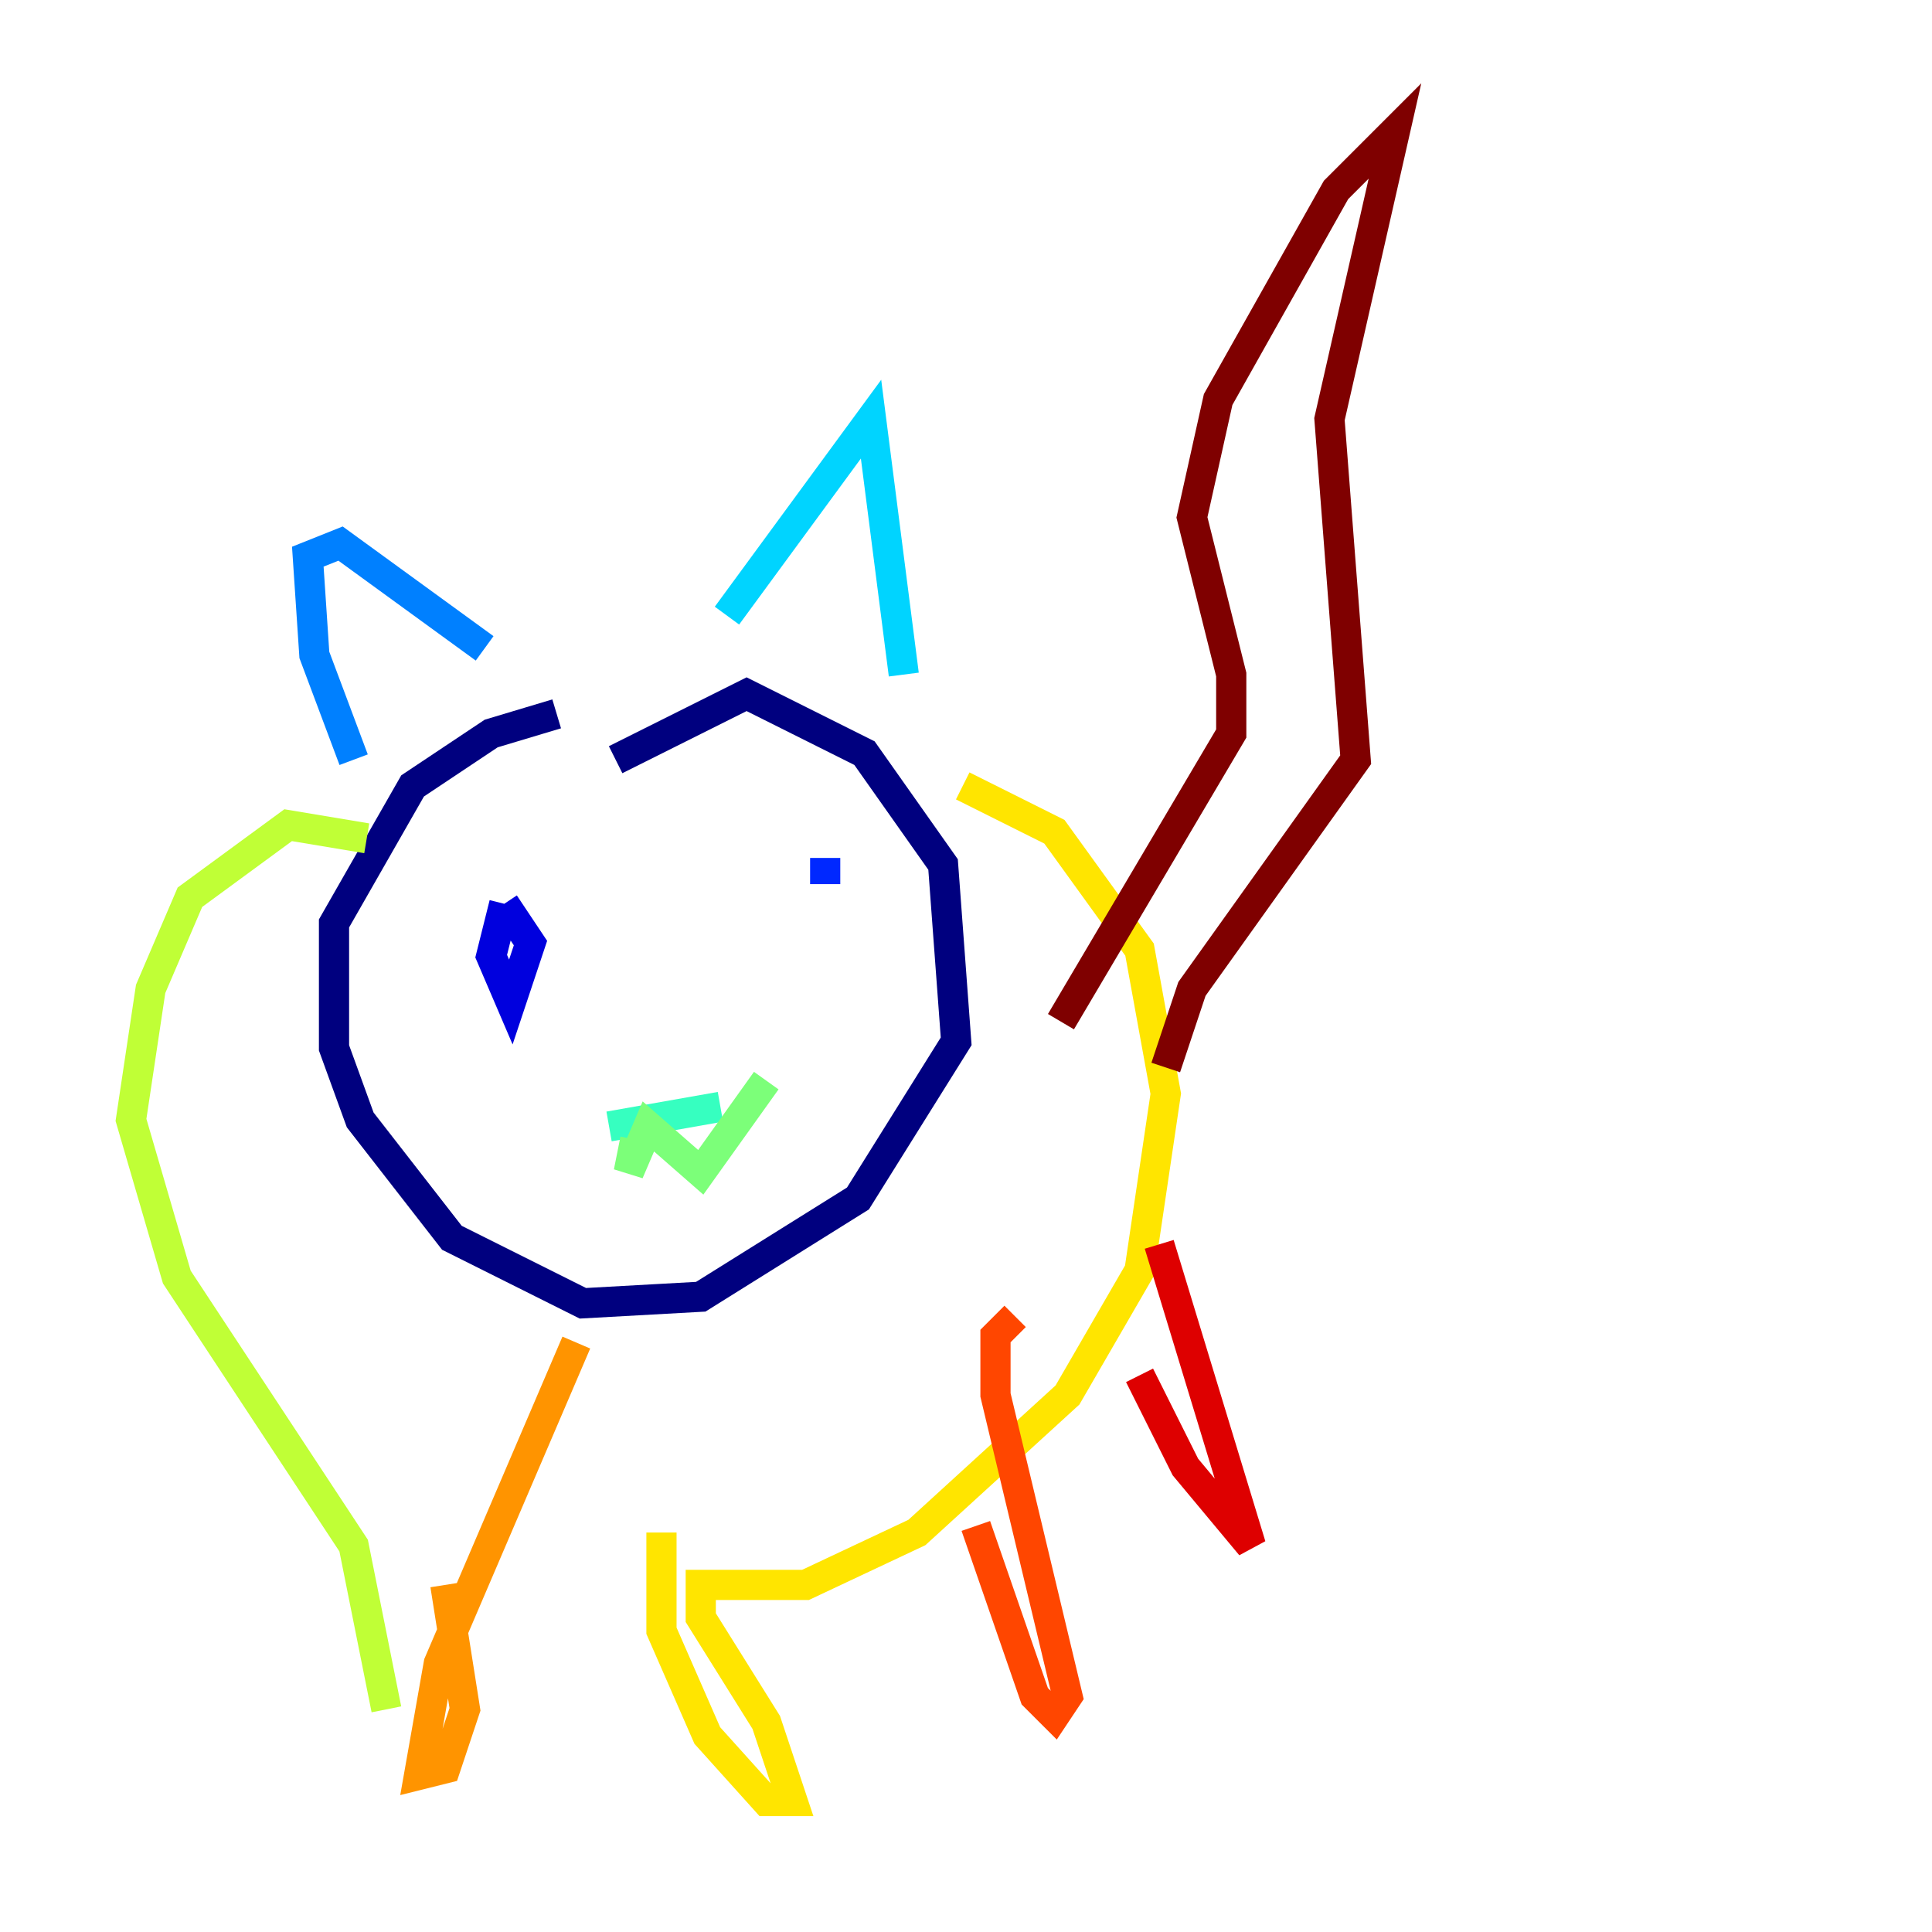 <?xml version="1.0" encoding="utf-8" ?>
<svg baseProfile="tiny" height="128" version="1.2" viewBox="0,0,128,128" width="128" xmlns="http://www.w3.org/2000/svg" xmlns:ev="http://www.w3.org/2001/xml-events" xmlns:xlink="http://www.w3.org/1999/xlink"><defs /><polyline fill="none" points="36.881,47.295 32.542,48.597 27.336,52.068 22.129,61.18 22.129,69.424 23.864,74.197 29.939,82.007 38.617,86.346 46.427,85.912 56.841,79.403 63.349,68.99 62.481,57.275 57.275,49.898 49.464,45.993 40.786,50.332" stroke="#00007f" stroke-width="2" /><polyline fill="none" points="33.41,59.878 32.542,63.349 33.844,66.386 35.146,62.481 33.41,59.878" stroke="#0000de" stroke-width="2" /><polyline fill="none" points="54.671,56.841 54.671,58.576" stroke="#0028ff" stroke-width="2" /><polyline fill="none" points="23.43,50.332 20.827,43.39 20.393,36.881 22.563,36.014 32.108,42.956" stroke="#0080ff" stroke-width="2" /><polyline fill="none" points="48.163,40.786 57.709,27.77 59.878,44.691" stroke="#00d4ff" stroke-width="2" /><polyline fill="none" points="40.352,74.63 47.729,73.329" stroke="#36ffc0" stroke-width="2" /><polyline fill="none" points="42.088,75.498 41.654,77.668 42.956,74.63 46.427,77.668 50.766,71.593" stroke="#7cff79" stroke-width="2" /><polyline fill="none" points="24.298,55.539 19.091,54.671 12.583,59.444 9.98,65.519 8.678,74.197 11.715,84.61 23.43,102.4 25.6,113.248" stroke="#c0ff36" stroke-width="2" /><polyline fill="none" points="63.783,52.068 69.858,55.105 75.498,62.915 77.234,72.461 75.498,84.176 70.725,92.42 60.746,101.532 53.37,105.003 46.427,105.003 46.427,107.173 50.766,114.115 52.502,119.322 50.766,119.322 46.861,114.983 43.824,108.041 43.824,101.532" stroke="#ffe500" stroke-width="2" /><polyline fill="none" points="29.505,105.003 30.807,113.248 29.505,117.153 27.77,117.586 29.071,110.21 38.183,88.949" stroke="#ff9400" stroke-width="2" /><polyline fill="none" points="64.651,101.098 68.556,112.38 69.858,113.681 70.725,112.38 65.953,92.42 65.953,88.515 67.254,87.214" stroke="#ff4600" stroke-width="2" /><polyline fill="none" points="75.498,91.119 78.536,97.193 82.875,102.4 76.8,82.441" stroke="#de0000" stroke-width="2" /><polyline fill="none" points="77.234,70.725 78.969,65.519 89.817,50.332 88.081,27.77 92.42,8.678 88.515,12.583 80.705,26.468 78.969,34.278 81.573,44.691 81.573,48.597 70.291,67.688" stroke="#7f0000" stroke-width="2" /></svg>